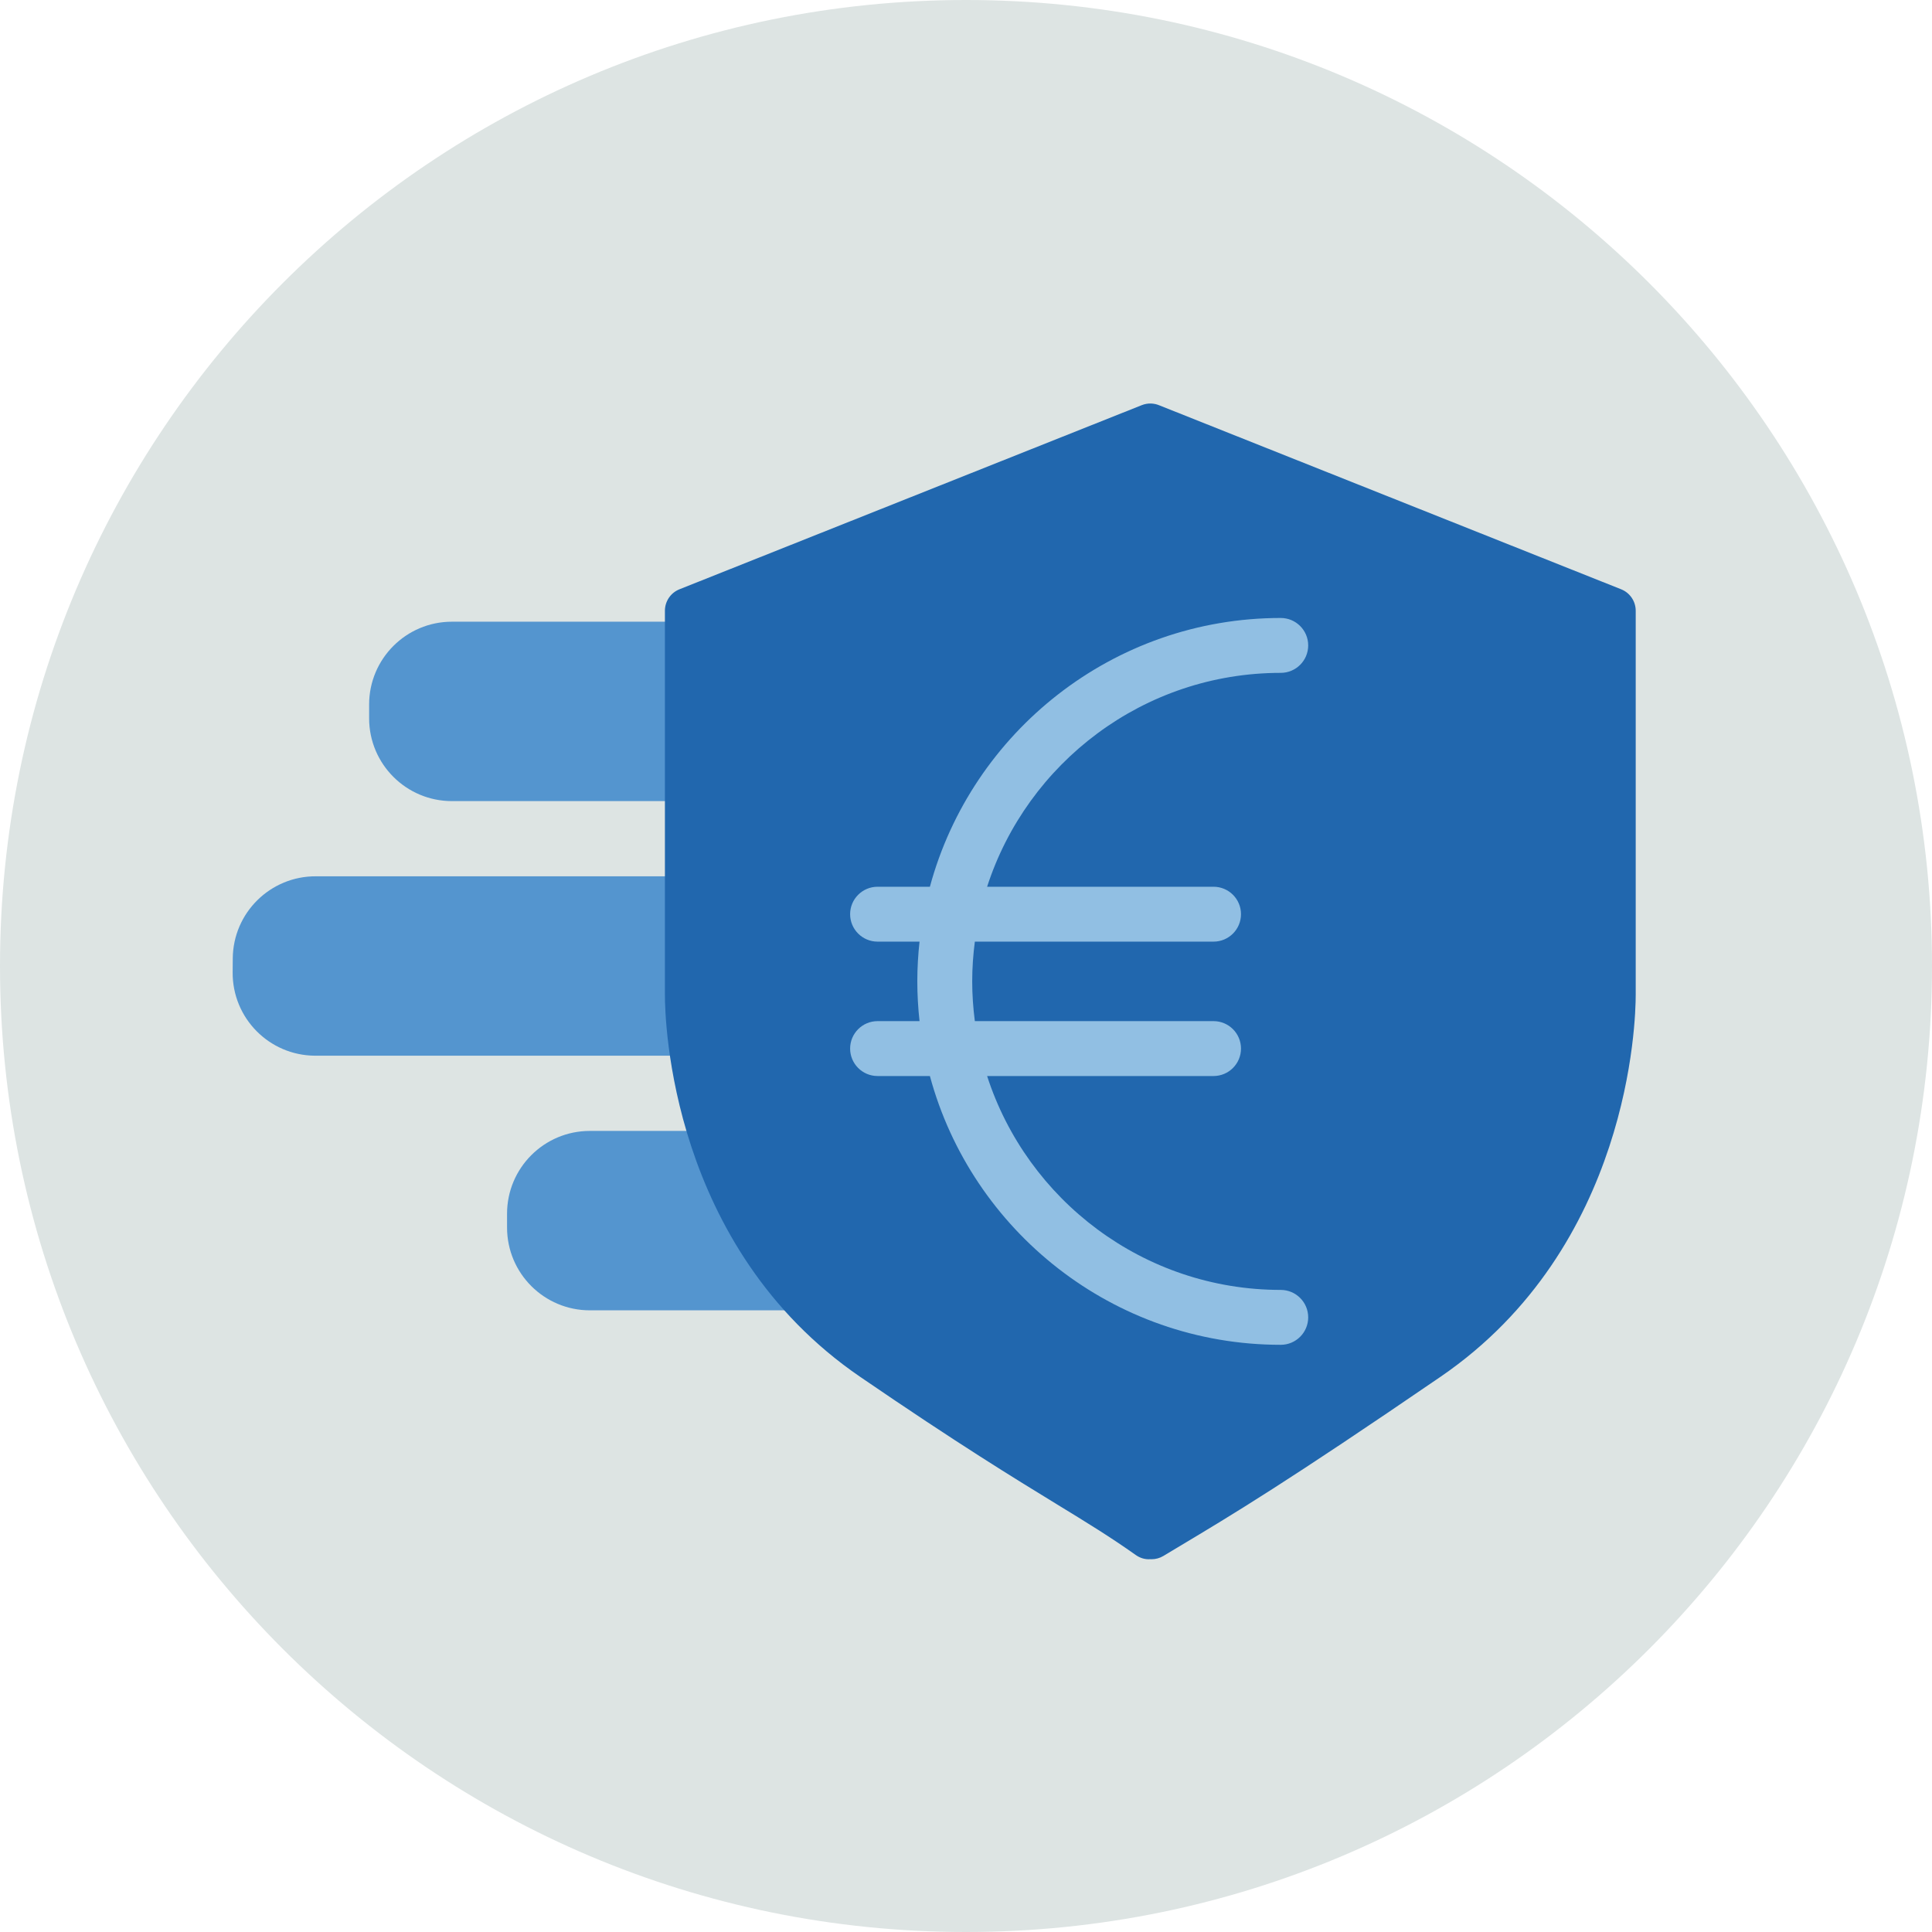 <?xml version="1.0" encoding="UTF-8"?>
<svg width="140px" height="140px" viewBox="0 0 140 140" version="1.1" xmlns="http://www.w3.org/2000/svg" xmlns:xlink="http://www.w3.org/1999/xlink">
    <title>pictogram/light/finance/results/euro</title>
    <g id="pictogram/light/finance/results/euro" stroke="none" stroke-width="1" fill="none" fill-rule="evenodd">
        <g id="results-euro" transform="translate(-0, 0)">
            <path d="M70,0 L70,0 C108.66,0 140,31.34 140,70 C140,108.66 108.66,140 70,140 C31.34,140 0,108.66 0,70 C0,31.34 31.34,0 70,0" id="circle" fill="#DDE4E3"></path>
            <g id="picto" transform="translate(16.859, 29.24)">
                <g id="Group-10" transform="translate(0, 15.811)" fill="#5495CF">
                    <path d="M9.889,6 L9.889,7 C9.889,10.314 12.576,13 15.889,13 L57.565,13 C60.878,13 63.565,10.314 63.565,7 L63.565,6 C63.565,2.686 60.878,0 57.565,0 L15.889,0 C12.576,0 9.889,2.686 9.889,6" id="Fill-4"></path>
                    <path d="M19.884,42.9 L19.884,43.9 C19.884,47.214 22.57,49.9 25.884,49.9 L57.565,49.9 C60.878,49.9 63.565,47.214 63.565,43.9 L63.565,42.9 C63.565,39.586 60.878,36.9 57.565,36.9 L25.884,36.9 C22.57,36.9 19.884,39.586 19.884,42.9" id="Fill-6"></path>
                    <path d="M0.008,24.402 L-3.55271368e-15,25.402 C-0.026,28.716 2.639,31.423 5.953,31.449 L57.514,31.45 C60.828,31.476 63.535,28.811 63.561,25.497 L63.569,24.497 C63.594,21.184 60.929,18.477 57.615,18.451 L6.054,18.449 C2.741,18.423 0.033,21.088 0.008,24.402" id="Fill-8"></path>
                </g>
                <path d="M100.616,13.462 L67.175,0.142 C66.774,-0.033 66.307,-0.053 65.872,0.121 L32.377,13.462 C31.74,13.716 31.323,14.333 31.323,15.018 L31.323,42.86 C31.323,44.702 31.719,61.114 45.461,70.524 C52.541,75.372 56.7,77.916 59.737,79.773 C61.881,81.084 63.576,82.119 65.441,83.441 C65.76,83.666 66.124,83.774 66.495,83.745 C66.525,83.748 66.554,83.748 66.584,83.748 C66.879,83.748 67.176,83.671 67.445,83.51 L68.479,82.89 C72.542,80.458 76.379,78.16 87.531,70.524 C101.274,61.114 101.671,44.702 101.671,42.86 L101.671,15.018 C101.671,14.333 101.253,13.716 100.616,13.462" id="Fill-11" fill="#2167AE"></path>
                <path d="M75.949,64.232 C66.012,64.232 57.574,57.715 54.671,48.733 L71.079,48.733 C72.178,48.733 73.068,47.842 73.068,46.744 C73.068,45.646 72.178,44.755 71.079,44.755 L53.782,44.755 C53.66,43.811 53.591,42.851 53.591,41.875 C53.591,40.898 53.66,39.938 53.782,38.994 L71.079,38.994 C72.178,38.994 73.068,38.104 73.068,37.005 C73.068,35.907 72.178,35.017 71.079,35.017 L54.671,35.017 C57.574,26.035 66.012,19.518 75.949,19.518 C77.047,19.518 77.938,18.628 77.938,17.529 C77.938,16.431 77.047,15.541 75.949,15.541 C63.8,15.541 53.551,23.812 50.525,35.017 L46.733,35.017 C45.635,35.017 44.744,35.907 44.744,37.005 C44.744,38.104 45.635,38.994 46.733,38.994 L49.774,38.994 C49.67,39.941 49.613,40.901 49.613,41.875 C49.613,42.848 49.67,43.809 49.774,44.755 L46.733,44.755 C45.635,44.755 44.744,45.646 44.744,46.744 C44.744,47.842 45.635,48.733 46.733,48.733 L50.525,48.733 C53.551,59.939 63.8,68.21 75.949,68.21 C77.047,68.21 77.938,67.319 77.938,66.221 C77.938,65.123 77.047,64.232 75.949,64.232" id="Fill-13" fill="#91BFE3"></path>
            </g>
        </g>
    </g>
</svg>
